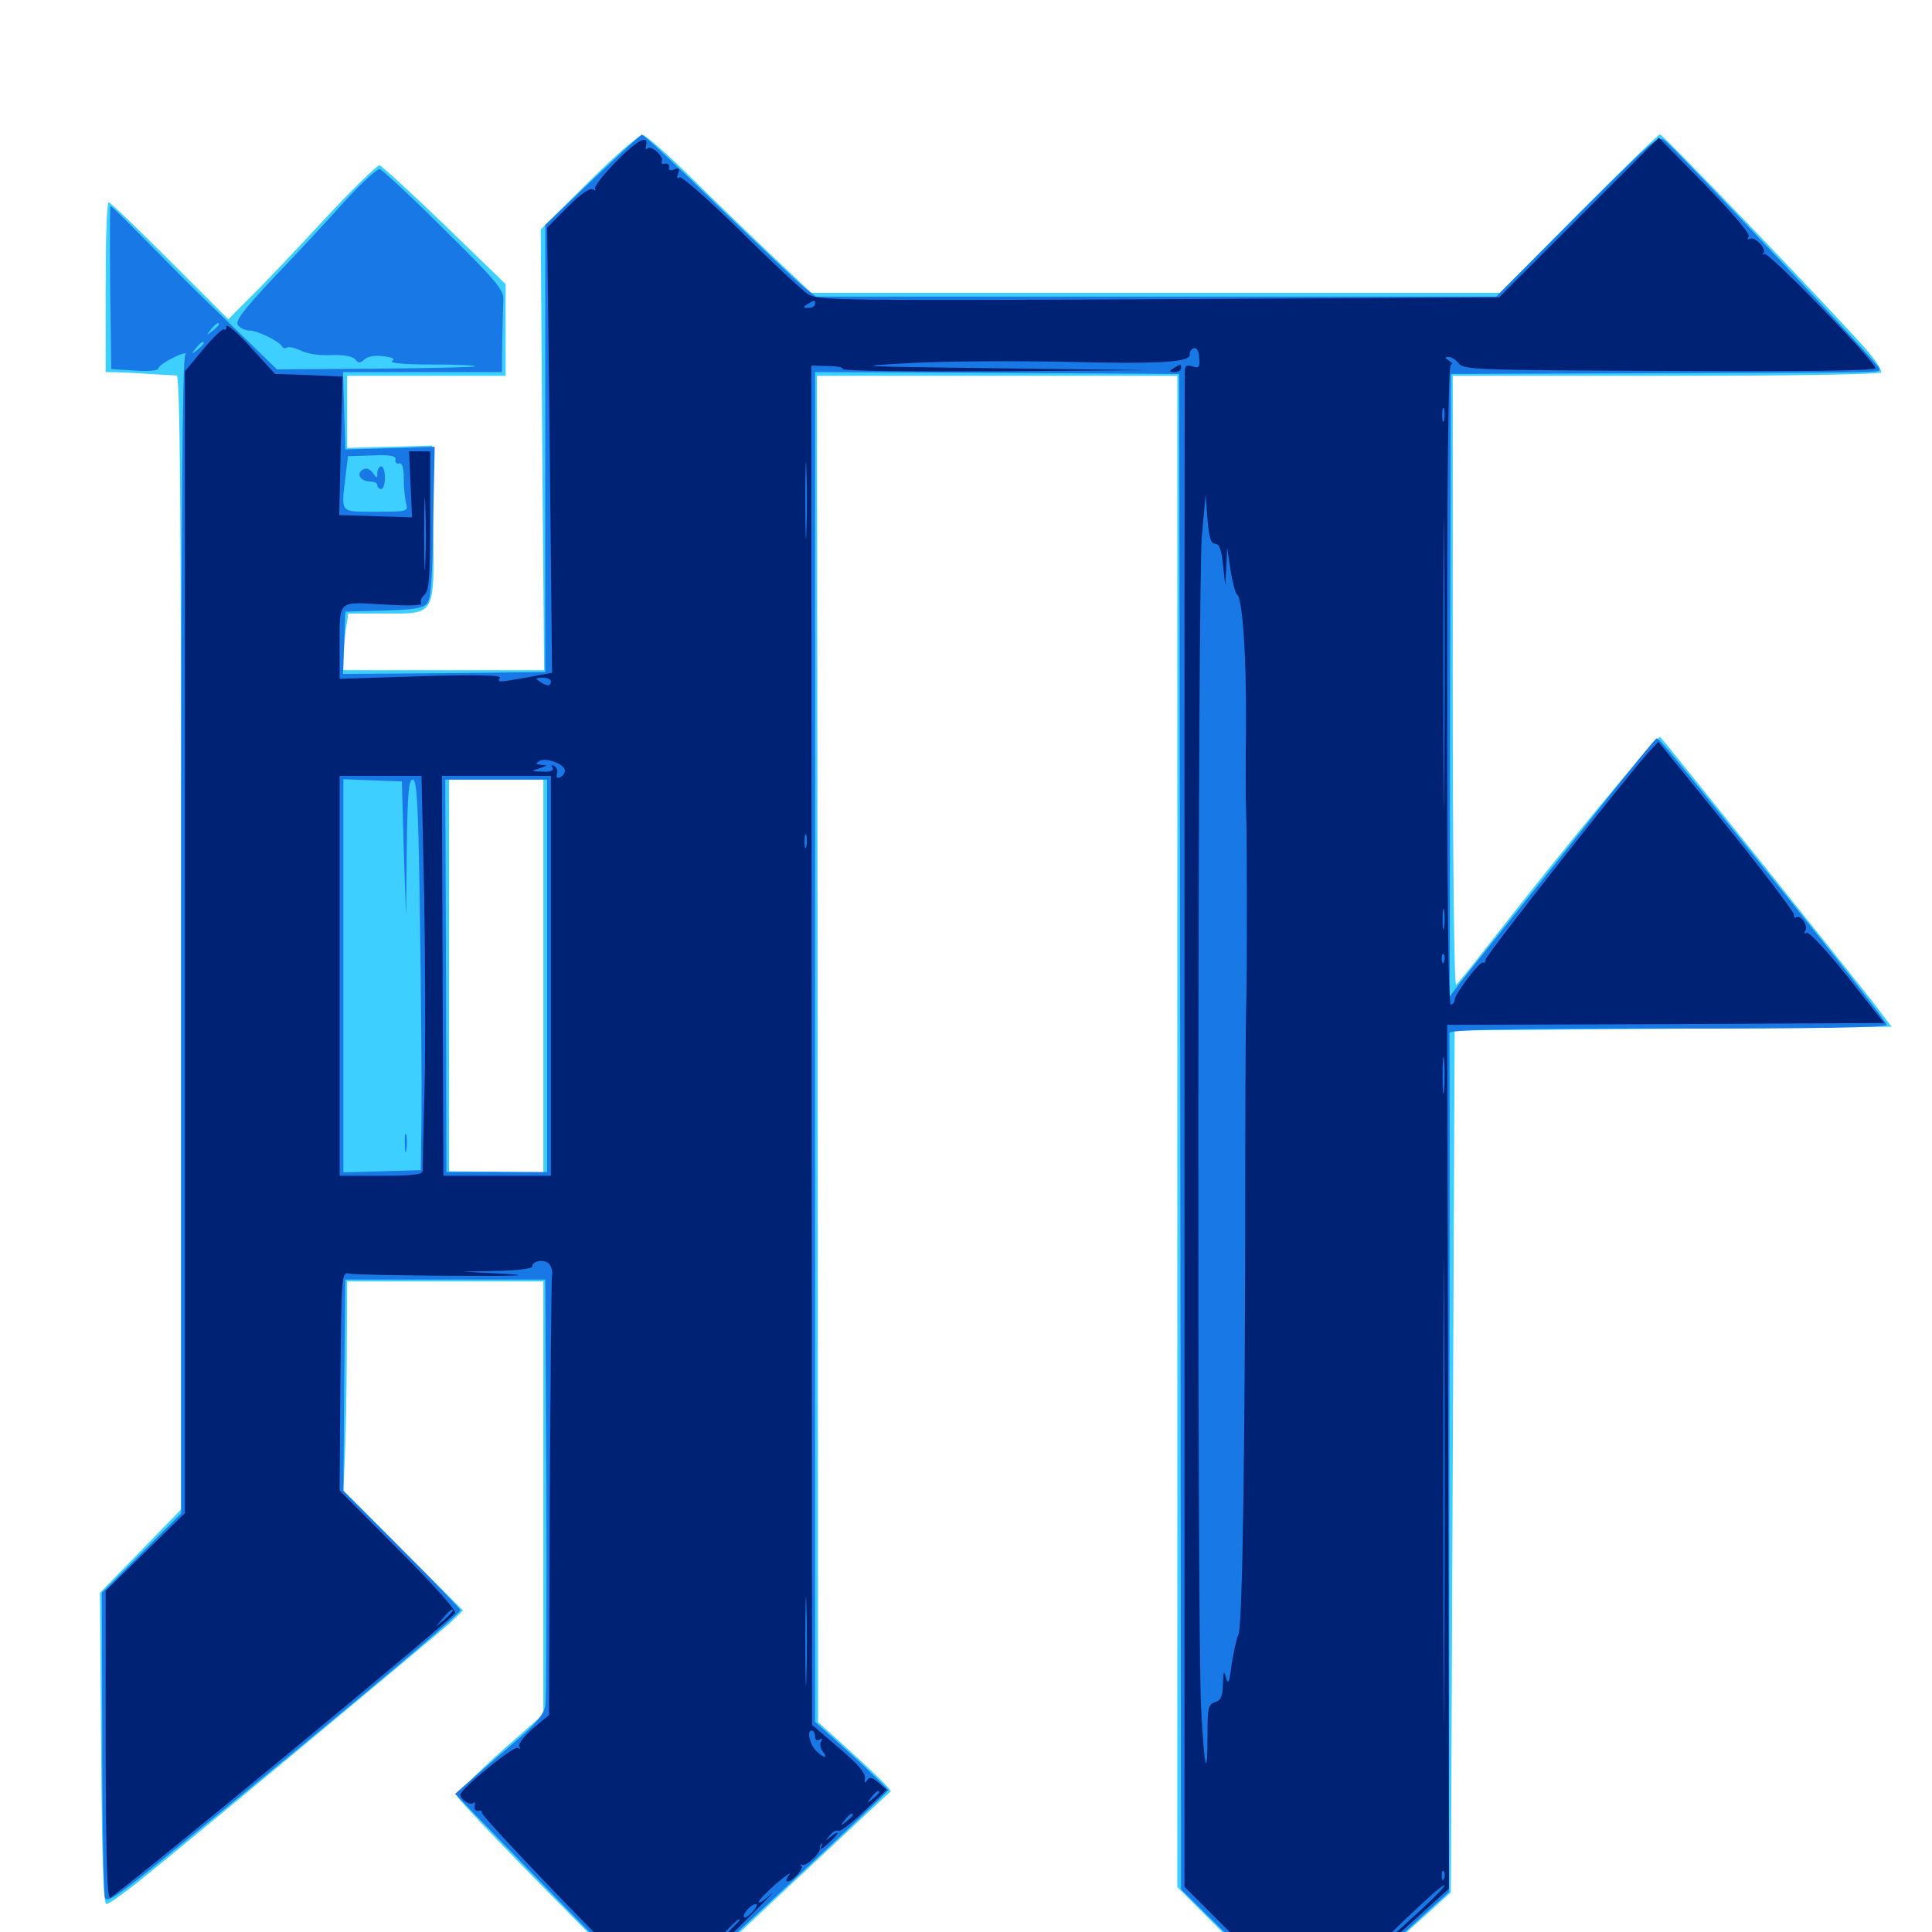 <svg xmlns="http://www.w3.org/2000/svg" viewBox="0 -1000 1000 1000">
	<path fill="#3ccfff" d="M304.883 -906.055L279.883 -881.25L280.664 -767.188L281.641 -653.125H229.688H177.734V-658.789C177.734 -661.719 178.32 -668.359 178.906 -673.438L180.273 -682.422H198.242C225.977 -682.422 224.805 -680.273 224.219 -729.297L223.633 -769.336L201.758 -768.75L179.688 -768.164V-786.719V-805.469H220.703H261.719V-829.102V-852.93L230.273 -883.398C212.891 -900.195 197.656 -914.062 196.484 -914.453C195.312 -914.648 182.227 -901.953 167.578 -886.133C152.93 -870.312 135.742 -852.148 129.492 -846.094L118.164 -834.766L87.891 -865.039C71.289 -881.641 57.031 -895.312 56.25 -895.312C55.273 -895.312 54.688 -875.586 54.688 -851.367V-807.422L63.086 -807.227C67.578 -807.031 75.195 -806.641 80.078 -806.25C84.961 -806.055 90.039 -805.664 91.406 -805.664C93.164 -805.469 93.75 -745.508 93.75 -512.109V-218.75L72.852 -197.266L51.758 -175.586L52.344 -95.117C52.734 -37.305 53.516 -14.453 55.078 -14.453C56.25 -14.453 63.477 -19.531 71.094 -25.586C99.609 -48.438 227.734 -155.078 233.594 -160.547L239.648 -166.406L208.594 -197.461L177.734 -228.516L178.516 -246.094C178.906 -255.664 179.492 -279.883 179.492 -300.195L179.688 -336.719H230.469H281.25V-224.805V-112.695L258.594 -92.773C246.289 -81.641 236.328 -71.484 236.719 -70.117C237.109 -68.75 260.938 -43.555 289.844 -14.453L342.188 38.672L353.32 28.125C364.648 17.188 459.18 -71.289 460.938 -72.656C461.914 -73.242 452.93 -82.031 432.812 -100.195L423.438 -108.594L423.242 -457.031L422.852 -805.469H516.211H609.375V-414.258V-23.242L643.164 10.547C661.719 28.906 677.344 44.141 678.125 44.141C678.711 44.141 695.508 29.688 715.234 11.719L750.977 -20.508L751.953 -243.555L752.93 -466.602L866.016 -467.578L979.102 -468.555L969.336 -481.445C960.352 -492.969 862.891 -614.648 859.375 -618.555C858.203 -619.922 808.789 -560.352 767.969 -507.812C761.133 -499.023 754.688 -491.211 753.711 -490.234C752.734 -489.062 751.953 -549.219 751.953 -646.875V-805.469H862.109C927.539 -805.469 972.852 -806.25 973.633 -807.227C974.219 -808.203 971.094 -813.086 966.797 -818.164C951.953 -835.352 860.742 -930.469 859.18 -930.469C858.398 -930.469 839.453 -911.914 816.992 -889.453L776.367 -848.438H598.047H419.922L398.828 -868.359C387.305 -879.297 368.359 -897.461 356.836 -908.984C345.312 -920.312 334.375 -929.883 332.812 -930.078C331.055 -930.469 319.531 -920.508 304.883 -906.055ZM281.25 -494.922V-393.164L256.836 -393.555L232.422 -393.75V-495.117V-596.484H256.836H281.25Z"/>
	<path fill="#1878e5" d="M306.641 -906.836L282.227 -883.594V-767.773V-652.148L229.883 -651.562L177.539 -651.172L178.125 -667.188L178.711 -683.398L198.633 -683.984C213.867 -684.375 218.945 -685.156 221.094 -687.695C223.047 -690.039 223.828 -700.781 224.219 -729.688L225 -768.75L201.758 -767.969L178.711 -767.383L178.125 -787.5L177.539 -807.422H218.75H259.766L259.961 -823.633C260.156 -832.422 260.352 -842.188 260.547 -845.117C260.742 -850 256.25 -855.273 229.883 -881.25C212.891 -898.242 197.852 -912.109 196.484 -912.5C195.312 -912.695 187.109 -905.273 178.516 -895.898C170.117 -886.523 153.711 -868.75 141.992 -856.641C125.391 -838.867 121.484 -833.594 123.242 -831.641C124.414 -830.078 127.148 -828.906 129.297 -828.906C133.398 -828.906 145.117 -823.047 146.094 -820.508C146.484 -819.727 147.656 -819.531 148.633 -820.117C149.414 -820.703 152.734 -819.922 155.664 -818.555C158.789 -816.992 165.43 -815.82 171.289 -816.211C177.93 -816.406 182.422 -815.625 183.789 -814.062C185.547 -811.914 186.328 -811.914 188.477 -813.867C190.039 -815.43 193.75 -816.211 198.242 -815.625C203.32 -815.039 204.688 -814.258 202.93 -813.086C201.367 -812.109 209.57 -811.328 223.438 -811.328C236.328 -811.328 246.289 -810.938 245.898 -810.352C245.312 -809.961 222.07 -809.375 194.141 -809.18L143.359 -808.789L129.492 -822.266C121.875 -829.688 111.328 -839.844 106.25 -844.727C100.977 -849.805 88.086 -862.695 77.344 -873.633C66.797 -884.375 57.812 -893.359 57.227 -893.359C56.836 -893.359 56.836 -874.414 57.031 -851.172L57.617 -808.984L69.727 -808.203C77.148 -807.617 82.031 -808.203 82.031 -809.375C82.031 -810.352 85.547 -812.891 90.039 -815.039C94.336 -817.188 97.07 -817.773 95.898 -816.406C94.336 -814.648 93.75 -723.828 93.75 -515.234V-216.602L73.242 -196.094L52.734 -175.586L52.93 -98.438C52.93 -56.055 53.711 -19.727 54.297 -17.773C55.469 -14.844 61.133 -18.75 88.867 -41.406C176.367 -112.5 238.281 -164.453 238.281 -166.602C238.281 -167.188 224.609 -181.445 208.008 -198.047L177.734 -228.32L178.125 -283.008L178.711 -337.695H230.469H282.227L282.812 -230.273C283.008 -171.289 282.812 -120.117 282.227 -116.992C281.445 -112.695 277.344 -107.617 266.992 -98.828C259.375 -92.188 249.023 -83.398 244.141 -79.102L235.547 -71.484L287.891 -17.578C316.797 12.109 341.016 36.328 341.797 36.328C343.164 36.328 459.18 -71.68 459.766 -73.438C459.766 -73.828 451.367 -82.031 441.016 -91.602L421.875 -108.789V-458.203V-807.422L516.211 -807.031L610.352 -806.445L610.938 -414.258L611.328 -22.07L643.945 10.156C661.914 27.93 677.539 41.992 678.906 41.797C680.273 41.406 696.875 27.344 715.82 10.352L750 -20.703L750.195 -241.602C750.391 -363.281 750.391 -463.867 750.195 -465.234C749.805 -466.992 773.633 -467.578 863.281 -467.578C939.062 -467.578 976.562 -468.164 976.562 -469.531C976.562 -470.703 954.883 -498.633 928.32 -531.641C864.648 -610.742 858.789 -617.969 857.422 -617.773C856.836 -617.773 843.164 -600.977 826.758 -580.273C810.352 -559.57 788.867 -532.617 778.906 -520.312C768.945 -507.812 758.398 -494.727 755.469 -491.016L750.391 -484.18L750.586 -645.312L750.977 -806.445L857.422 -806.836C983.203 -807.227 972.656 -807.031 972.656 -809.375C972.656 -811.133 871.68 -918.555 862.109 -926.953C858.398 -930.273 856.836 -928.906 816.406 -888.477L774.414 -846.484H598.242H422.266L415.625 -851.758C412.109 -854.688 392.188 -873.633 371.289 -893.75C350.586 -914.062 333.008 -930.469 332.227 -930.273C331.641 -930.273 320.117 -919.727 306.641 -906.836ZM113.281 -832.031C113.281 -831.641 111.719 -830.078 109.961 -828.711C106.836 -826.172 106.641 -826.367 109.18 -829.492C111.719 -832.617 113.281 -833.594 113.281 -832.031ZM105.469 -822.266C105.469 -821.875 103.906 -820.312 102.148 -818.945C99.023 -816.406 98.828 -816.602 101.367 -819.727C103.906 -822.852 105.469 -823.828 105.469 -822.266ZM204.688 -762.109C204.297 -760.742 205.273 -759.766 206.641 -760.156C208.203 -760.352 208.984 -757.812 208.984 -752.344C208.984 -747.656 209.57 -741.992 210.156 -739.648C211.328 -735.156 211.133 -735.156 194.531 -735.156C175.586 -735.156 176.562 -733.984 178.906 -753.906L180.078 -763.867L192.578 -764.258C201.953 -764.648 205.078 -764.062 204.688 -762.109ZM208.984 -560.352L210.156 -525.195L210.547 -560.938C210.938 -589.648 211.523 -596.484 213.672 -596.484C215.82 -596.484 216.602 -583.594 217.383 -522.852C217.969 -482.227 218.359 -436.719 218.164 -421.68L217.773 -394.336L197.852 -393.75L177.734 -393.164V-494.922V-596.68L192.969 -596.094L208.008 -595.508ZM283.203 -494.922V-393.359H257.227H231.055L230.859 -494.922L230.469 -596.484H256.836H283.203ZM187.695 -756.836C184.18 -754.688 186.719 -750.781 191.602 -750.781C193.555 -750.781 195.312 -750 195.312 -748.828C195.312 -747.852 196.289 -746.875 197.266 -746.875C198.438 -746.875 199.219 -749.609 199.219 -752.734C199.219 -756.055 198.438 -758.594 197.266 -758.594C196.289 -758.594 195.312 -757.031 195.312 -755.273C195.312 -752.148 195.117 -752.148 192.969 -755.273C191.211 -757.422 189.453 -758.008 187.695 -756.836ZM209.57 -408.008C209.57 -403.711 209.961 -402.148 210.352 -404.688C210.742 -407.031 210.742 -410.547 210.352 -412.5C209.766 -414.258 209.375 -412.305 209.57 -408.008Z"/>
	<path fill="#002274" d="M318.75 -916.211C312.109 -909.375 307.227 -903.125 308.008 -902.148C308.789 -901.367 308.398 -901.172 307.031 -901.953C305.273 -902.93 300.781 -899.805 293.945 -892.969L283.203 -882.227L284.57 -766.992L285.742 -651.758L273.047 -649.414C257.617 -646.68 257.227 -646.68 258.789 -649.219C259.766 -650.586 246.68 -650.781 217.969 -650L175.781 -648.633V-665.43C175.781 -689.844 174.609 -688.477 198.633 -687.109C212.305 -686.328 218.945 -686.523 217.969 -687.891C217.383 -688.867 218.164 -690.82 219.727 -692.188C222.07 -694.141 222.656 -701.172 222.656 -730.469V-766.406H217.188H211.719L212.5 -749.414L213.281 -732.227L194.336 -732.812L175.586 -733.398L176.367 -769.336L177.344 -805.078L159.961 -805.859L142.383 -806.445L129.883 -820.117C123.047 -827.734 117.383 -832.617 117.188 -831.055C117.188 -829.492 116.602 -828.711 116.016 -829.492C115.234 -830.078 110.547 -825.586 105.273 -819.336L95.703 -807.812V-512.305V-216.797L75.195 -196.68L54.688 -176.562V-96.289C54.883 -33.984 55.469 -16.406 57.227 -17.773C79.297 -34.18 233.008 -161.133 235.547 -165.039C236.328 -166.406 224.414 -179.688 206.25 -197.852L175.781 -228.516L176.172 -284.961C176.758 -340.43 176.758 -341.602 180.664 -340.82C182.812 -340.234 207.031 -339.844 234.375 -339.648C266.992 -339.453 276.367 -339.844 261.719 -340.625L239.258 -341.797L257.422 -342.188C267.188 -342.383 275.391 -343.359 275.391 -344.336C275.391 -347.266 281.25 -348.438 283.984 -346.094C285.352 -344.727 286.133 -341.992 285.742 -339.844C285.352 -337.5 284.961 -285.547 284.57 -224.023L284.18 -112.305L275.781 -105.273C271.289 -101.367 268.164 -97.266 268.75 -96.094C269.531 -94.922 269.141 -94.531 267.969 -95.312C266.016 -96.484 238.281 -74.023 238.281 -71.094C238.281 -68.555 243.555 -65.234 244.922 -66.797C245.703 -67.578 246.094 -66.797 245.703 -65.234C245.312 -63.672 246.289 -62.5 247.461 -62.695C248.828 -63.086 249.805 -62.5 249.414 -61.719C249.219 -60.742 269.531 -38.867 294.727 -12.891C340.234 33.789 340.625 34.18 345.508 31.445C348.242 29.883 362.891 16.602 378.125 1.758C393.164 -13.086 402.734 -22.656 399.023 -19.531C395.508 -16.211 392.578 -14.453 392.773 -15.625C392.773 -16.602 397.07 -20.898 401.953 -25.195C407.031 -29.492 409.961 -31.445 408.398 -29.492C407.031 -27.734 406.641 -26.172 407.617 -26.172C410.352 -26.172 416.602 -33.398 414.648 -34.375C413.867 -34.961 414.062 -35.156 415.43 -34.766C417.773 -34.18 425 -41.211 424.414 -43.555C424.219 -44.141 424.609 -45.117 425.195 -45.703C425.977 -46.289 425.781 -45.312 424.805 -43.75C423.828 -42.188 425.586 -42.969 428.32 -45.508C434.18 -50.781 435.547 -53.516 430.078 -49.414C427.148 -46.875 426.953 -47.07 429.492 -50C430.859 -51.953 432.812 -52.93 433.789 -52.344C434.766 -51.758 440.82 -56.25 447.266 -62.5L458.984 -73.633L454.688 -77.344C451.367 -80.078 450.195 -80.469 448.828 -78.516C447.656 -76.758 447.266 -77.148 447.656 -79.688C448.047 -82.227 443.945 -87.109 434.18 -95.312L420.312 -107.227L420.117 -458.984L419.922 -810.742L428.516 -810.547C433.203 -810.547 436.719 -809.766 436.133 -808.984C435.742 -808.008 471.094 -807.617 515.039 -807.812L594.727 -808.398L516.602 -809.375C441.016 -810.352 439.648 -810.352 471.68 -812.109C490.039 -813.086 526.367 -813.281 552.734 -812.695C600.391 -811.523 616.602 -812.5 615.82 -816.602C615.625 -817.773 616.406 -819.141 617.773 -819.727C619.336 -820.312 620.508 -818.555 620.703 -814.844C621.094 -809.961 620.703 -809.18 617.188 -810.352C614.062 -811.328 613.281 -810.742 613.281 -807.031C613.086 -804.492 613.086 -627.148 613.086 -412.891V-23.438L644.727 8.203C663.672 27.148 677.539 39.648 679.492 39.258C681.25 39.062 682.422 37.695 682.031 36.328C681.836 35.156 682.422 34.57 683.398 35.156C684.375 35.938 699.805 23.047 717.578 6.836L750 -22.461L749.609 -246.094L749.023 -469.531L862.109 -469.922L975.195 -470.508L956.25 -494.531C945.312 -508.203 936.328 -517.773 935.156 -517.188C933.789 -516.406 933.594 -516.797 934.375 -518.164C936.133 -520.703 932.031 -526.758 929.688 -525.195C928.906 -524.609 928.32 -525.391 928.516 -526.758C928.516 -527.93 912.891 -548.633 893.555 -572.656L858.398 -616.016L854.297 -611.719C844.336 -601.172 768.945 -505.469 768.945 -503.32C768.945 -501.953 768.359 -501.367 767.578 -501.758C766.016 -502.734 752.93 -485.352 752.93 -482.422C752.93 -481.445 752.148 -480.273 750.977 -479.883C749.609 -479.492 749.023 -535.547 749.023 -645.312C749.023 -754.688 749.609 -811.328 750.977 -811.328C752.148 -811.328 751.562 -812.305 750 -813.281C747.656 -814.844 747.656 -815.234 749.805 -815.234C751.367 -815.234 753.711 -813.672 755.078 -811.914C757.227 -808.594 765.039 -808.398 864.062 -808.008C933.398 -807.617 970.703 -808.203 970.703 -809.375C970.703 -812.891 915.43 -869.727 913.281 -868.555C912.109 -867.969 911.719 -868.164 912.695 -868.945C914.648 -871.094 908.203 -877.93 905.664 -876.367C904.492 -875.781 904.297 -876.172 905.078 -877.539C906.055 -878.906 897.266 -889.062 882.617 -904.297L858.594 -928.711L817.188 -887.305L775.977 -846.094L599.805 -845.117C434.766 -844.336 423.242 -844.531 418.359 -847.656C415.43 -849.414 399.805 -864.062 383.398 -880.273C367.188 -896.289 352.93 -908.789 351.758 -908.203C350.391 -907.227 350.195 -908.008 350.977 -910.156C351.953 -912.695 351.562 -913.281 349.023 -912.305C347.07 -911.523 345.898 -911.914 346.289 -913.477C346.484 -914.844 345.508 -915.625 344.141 -915.234C342.578 -915.039 341.992 -915.625 342.578 -916.406C343.945 -918.75 337.109 -925 335.156 -923.242C334.375 -922.266 333.984 -922.852 334.375 -924.414C335.938 -930.664 330.078 -927.734 318.75 -916.211ZM421.875 -842.578C421.875 -841.602 420.312 -840.625 418.555 -840.625C415.625 -840.625 415.43 -841.016 417.969 -842.578C421.68 -844.922 421.875 -844.922 421.875 -842.578ZM560.547 -840.82C564.258 -841.406 545.898 -842.188 519.531 -842.188C490.039 -842.188 473.242 -841.602 475.586 -840.625C480.078 -838.672 550.195 -838.672 560.547 -840.82ZM669.531 -838.477C665.625 -838.477 661.914 -839.844 661.523 -841.211C660.742 -843.164 660.352 -843.164 660.352 -841.211C660.156 -839.258 655.078 -838.672 641.211 -838.672C630.859 -838.672 622.852 -838.281 623.438 -837.695C625 -836.133 662.109 -835.352 669.727 -836.914L676.758 -838.281ZM696.875 -837.305C699.805 -837.695 697.266 -838.086 691.406 -838.086C685.547 -838.086 683.008 -837.695 686.133 -837.305C689.062 -836.914 693.75 -836.914 696.875 -837.305ZM747.461 -782.617C746.875 -780.664 746.484 -781.836 746.484 -784.961C746.484 -788.281 746.875 -789.648 747.461 -788.477C747.852 -787.109 747.852 -784.375 747.461 -782.617ZM747.461 -595.117C747.266 -560.938 747.07 -588.477 747.07 -656.055C747.07 -723.828 747.266 -751.758 747.461 -718.164C747.852 -684.766 747.852 -629.297 747.461 -595.117ZM417.383 -725C417.188 -716.016 416.797 -723.242 416.797 -741.016C416.797 -758.789 417.188 -766.016 417.383 -757.227C417.773 -748.242 417.773 -733.789 417.383 -725ZM220.117 -708.398C219.922 -700 219.531 -706.836 219.531 -723.438C219.531 -740.039 219.922 -746.875 220.117 -738.672C220.508 -730.273 220.508 -716.602 220.117 -708.398ZM628.906 -718.555C631.055 -718.555 632.227 -715.625 633.008 -707.812L634.18 -697.07L634.766 -706.836L635.156 -716.602L636.914 -705.078C637.891 -698.633 639.453 -692.969 640.234 -692.383C643.164 -690.43 645.117 -661.328 644.922 -624.805C644.727 -605.469 644.727 -586.133 644.922 -581.836C645.508 -568.555 645.508 -504.883 645.117 -483.203C644.727 -471.875 644.531 -431.055 644.531 -392.383C644.531 -255.469 643.164 -157.812 641.016 -153.906C640.039 -151.953 638.477 -144.922 637.5 -138.477C636.328 -129.102 635.742 -127.734 634.57 -131.641C633.398 -135.742 633.203 -135.156 633.008 -128.32C632.812 -122.07 632.031 -119.922 628.906 -118.945C625.391 -117.773 625 -116.016 625 -101.953C625 -77.148 623.242 -85.156 621.68 -116.211C619.531 -160.547 619.922 -697.852 622.07 -722.461L624.023 -743.945L625 -731.25C625.781 -721.68 626.758 -718.555 628.906 -718.555ZM285.156 -647.266C285.156 -644.727 283.008 -644.727 279.297 -647.266C276.953 -648.828 277.148 -649.219 280.859 -649.219C283.203 -649.219 285.156 -648.438 285.156 -647.266ZM292.383 -601.172C292.383 -599.805 291.211 -598.242 289.844 -597.656C288.281 -597.07 287.695 -597.656 288.281 -599.219C288.867 -600.781 288.281 -602.539 286.914 -603.516C285.352 -604.297 284.961 -604.102 285.938 -602.734C286.914 -601.172 285.352 -600.391 280.859 -600.586C274.805 -600.781 274.609 -600.781 279.297 -602.344C283.398 -603.711 283.594 -603.906 280.273 -604.102C277.344 -604.297 276.953 -604.688 279.102 -606.055C282.422 -608.203 292.383 -604.492 292.383 -601.172ZM272.07 -600.977C273.242 -601.562 271.875 -601.953 268.555 -601.953C265.43 -601.953 264.258 -601.562 266.211 -600.977C267.969 -600.586 270.703 -600.586 272.07 -600.977ZM219.531 -537.5C220.117 -503.906 220.312 -458.398 219.727 -436.328C219.141 -414.258 218.75 -395.117 218.75 -393.945C218.75 -391.992 213.086 -391.406 197.266 -391.406H175.781V-494.922V-598.438H196.875H218.164ZM285.156 -494.922V-391.406H257.422H229.492L229.102 -494.922L228.711 -598.438H257.031H285.156ZM417.383 -561.914C416.797 -559.961 416.406 -561.133 416.406 -564.258C416.406 -567.578 416.797 -568.945 417.383 -567.773C417.773 -566.406 417.773 -563.672 417.383 -561.914ZM747.461 -519.922C747.07 -517.383 746.68 -519.336 746.68 -524.219C746.68 -529.102 747.07 -531.055 747.461 -528.711C747.852 -526.172 747.852 -522.266 747.461 -519.922ZM747.461 -502.344C746.875 -500.781 746.289 -501.367 746.289 -503.516C746.094 -505.664 746.68 -506.836 747.266 -506.055C747.852 -505.469 748.047 -503.711 747.461 -502.344ZM747.461 -435.938C747.07 -431.25 746.68 -434.57 746.68 -443.164C746.68 -451.758 747.07 -455.469 747.461 -451.562C747.852 -447.461 747.852 -440.43 747.461 -435.938ZM747.461 -130.078C747.266 -76.758 747.07 -120.898 747.07 -228.32C747.07 -335.742 747.266 -379.492 747.461 -325.391C747.852 -271.289 747.852 -183.398 747.461 -130.078ZM188.086 -388.086C190.43 -388.477 188.477 -388.867 183.594 -388.867C178.711 -388.867 176.758 -388.477 179.297 -388.086C181.641 -387.695 185.547 -387.695 188.086 -388.086ZM211.523 -388.086C213.867 -388.477 211.523 -388.867 206.055 -388.867C200.781 -388.867 198.633 -388.477 201.758 -388.086C204.688 -387.695 208.984 -387.695 211.523 -388.086ZM284.766 -388.086C286.523 -388.672 284.961 -389.062 281.25 -389.062C277.539 -389.062 275.977 -388.672 277.93 -388.086C279.688 -387.695 282.812 -387.695 284.766 -388.086ZM232.031 -341.211C234.961 -341.602 232.031 -341.992 225.586 -341.992C219.141 -341.992 216.797 -341.602 220.312 -341.211C223.828 -340.82 229.102 -340.82 232.031 -341.211ZM417.383 -132.227C417.188 -121.68 416.797 -129.883 416.797 -150.195C416.797 -170.703 417.188 -179.297 417.383 -169.336C417.773 -159.375 417.773 -142.773 417.383 -132.227ZM234.375 -166.211C234.375 -165.82 232.422 -163.867 230.078 -161.719L225.586 -158.008L229.297 -162.5C232.812 -166.602 234.375 -167.773 234.375 -166.211ZM421.875 -101.172C421.875 -99.414 422.852 -98.828 424.219 -99.609C425.586 -100.391 425.781 -100.195 425 -98.633C424.219 -97.461 424.609 -95.117 425.781 -93.555C428.906 -89.648 426.367 -89.844 422.656 -93.555C419.141 -96.875 417.383 -104.297 420.117 -104.297C421.094 -104.297 421.875 -102.93 421.875 -101.172ZM455.078 -72.266C455.078 -71.875 453.516 -70.312 451.758 -68.945C448.633 -66.406 448.438 -66.602 450.977 -69.727C453.516 -72.852 455.078 -73.828 455.078 -72.266ZM441.406 -60.547C441.406 -60.156 439.844 -58.594 438.086 -57.227C434.961 -54.688 434.766 -54.883 437.305 -58.008C439.844 -61.133 441.406 -62.109 441.406 -60.547ZM747.461 -27.734C746.875 -26.172 746.289 -26.758 746.289 -28.906C746.094 -31.055 746.68 -32.227 747.266 -31.445C747.852 -30.859 748.047 -29.102 747.461 -27.734ZM735.352 -11.328C727.93 -4.492 715.625 6.641 708.008 13.281C694.727 25 694.727 24.805 709.961 10.156C737.891 -16.797 746.094 -24.219 747.656 -24.219C748.438 -24.023 742.969 -18.359 735.352 -11.328ZM389.648 -10.547C387.695 -8.398 385.742 -7.031 385.156 -7.617C383.789 -8.789 388.672 -14.453 391.211 -14.453C392.188 -14.453 391.602 -12.695 389.648 -10.547ZM382.812 -6.055C382.812 -5.859 377.344 -0.391 370.703 6.055L358.398 17.773L370.117 5.469C380.859 -5.859 382.812 -7.617 382.812 -6.055ZM357.422 19.531C357.422 19.922 355.859 21.484 354.102 22.852C350.977 25.391 350.781 25.195 353.32 22.07C355.859 18.945 357.422 17.969 357.422 19.531ZM693.359 27.344C693.359 25.781 689.648 26.562 688.477 28.516C687.891 29.688 688.672 29.883 690.234 29.297C691.992 28.711 693.359 27.734 693.359 27.344ZM607.422 -809.375C604.883 -807.812 605.078 -807.422 608.008 -807.422C609.766 -807.422 611.328 -808.398 611.328 -809.375C611.328 -811.719 611.133 -811.719 607.422 -809.375Z"/>
</svg>